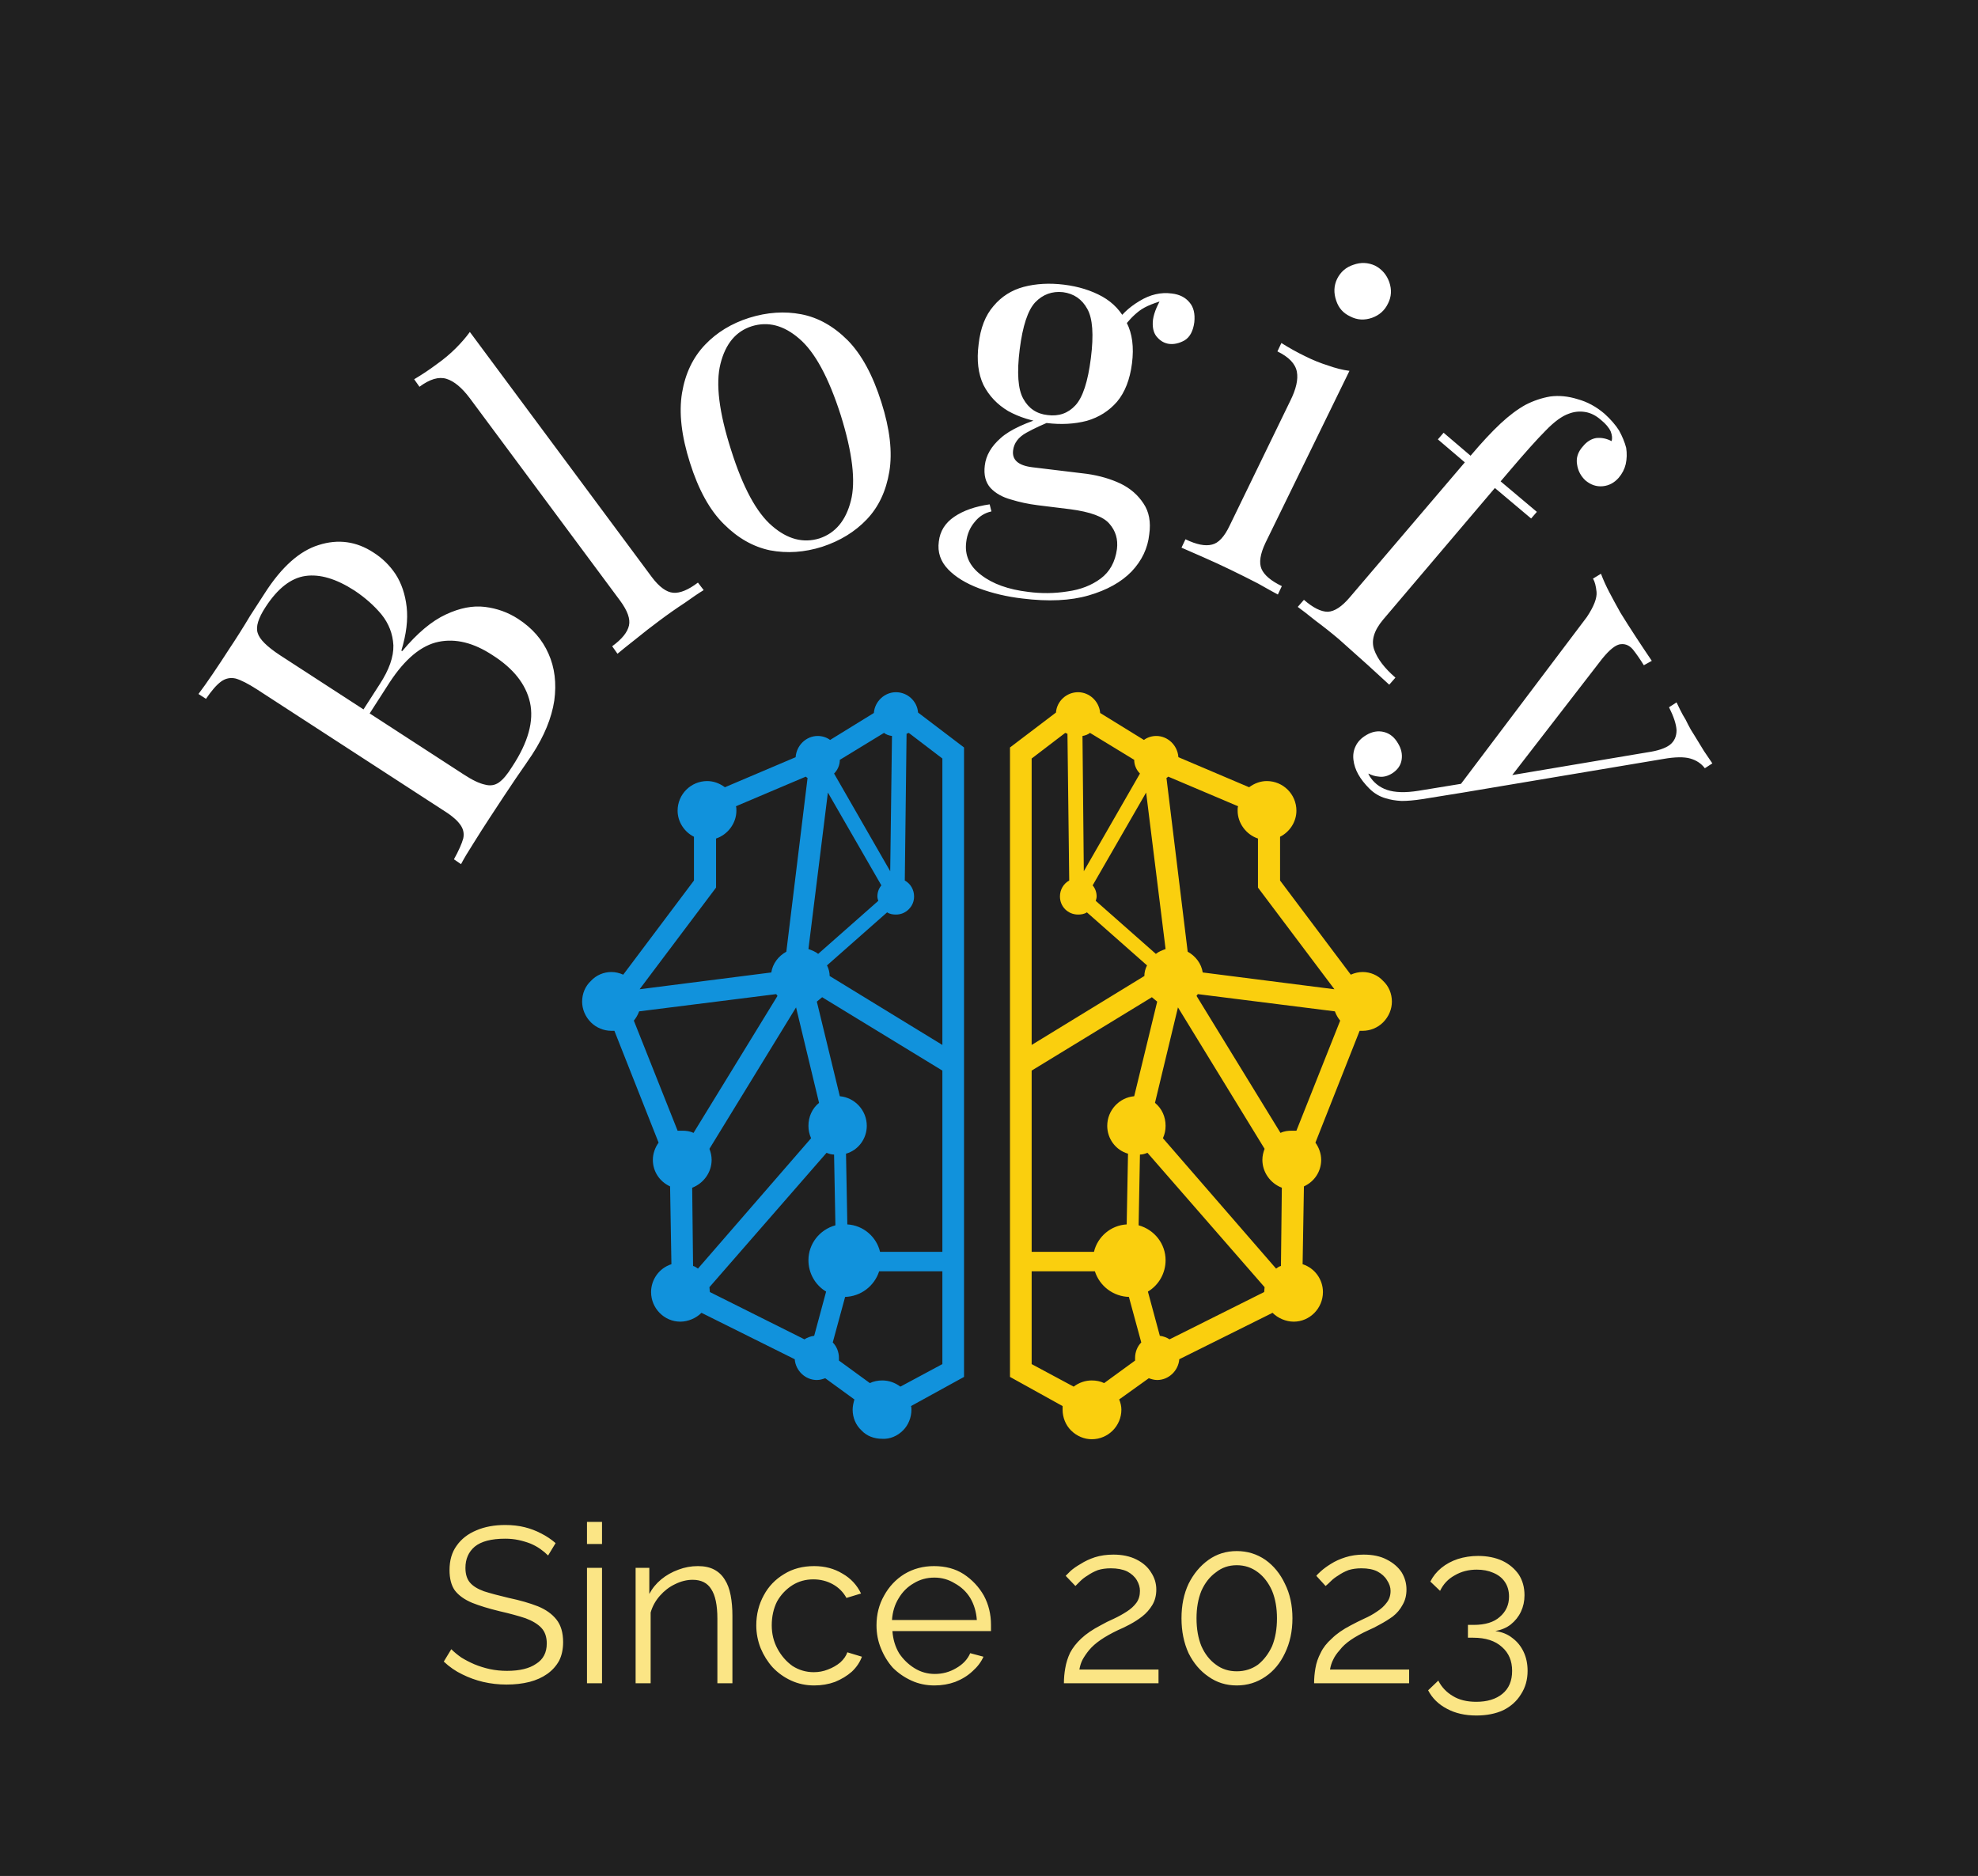 <svg xmlns="http://www.w3.org/2000/svg" version="1.1" xmlns:xlink="http://www.w3.org/1999/xlink" xmlns:svgjs="http://svgjs.dev/svgjs" viewBox="0 0 4.475 4.244"><g transform="matrix(1,0,0,1,2.233,3.443)"><rect width="4.475" height="4.475" x="-2.233" y="-3.558" fill="#202020"></rect><g transform="matrix(1,0,0,1,0,0)"><path d=" M -1.784 -1.873 Q -1.771 -1.89 -1.752 -1.918 Q -1.733 -1.946 -1.715 -1.974 Q -1.689 -2.013 -1.667 -2.05 Q -1.644 -2.086 -1.634 -2.101 Q -1.577 -2.19 -1.512 -2.21 Q -1.446 -2.231 -1.388 -2.193 Q -1.358 -2.174 -1.338 -2.144 Q -1.318 -2.113 -1.313 -2.07 Q -1.308 -2.027 -1.325 -1.971 L -1.323 -1.97 Q -1.272 -2.031 -1.224 -2.053 Q -1.177 -2.075 -1.136 -2.07 Q -1.095 -2.065 -1.061 -2.043 Q -1.013 -2.012 -0.992 -1.964 Q -0.971 -1.917 -0.979 -1.858 Q -0.988 -1.799 -1.029 -1.736 Q -1.041 -1.718 -1.066 -1.682 Q -1.091 -1.645 -1.125 -1.593 Q -1.144 -1.564 -1.162 -1.535 Q -1.18 -1.507 -1.19 -1.488 L -1.206 -1.499 Q -1.19 -1.528 -1.185 -1.546 Q -1.181 -1.564 -1.193 -1.579 Q -1.204 -1.594 -1.235 -1.613 L -1.651 -1.883 Q -1.682 -1.903 -1.7 -1.908 Q -1.718 -1.912 -1.733 -1.901 Q -1.748 -1.89 -1.767 -1.862 L -1.784 -1.873 M -1.632 -2.07 Q -1.657 -2.032 -1.65 -2.011 Q -1.644 -1.99 -1.6 -1.961 L -1.184 -1.691 Q -1.155 -1.672 -1.136 -1.668 Q -1.118 -1.663 -1.104 -1.673 Q -1.09 -1.683 -1.074 -1.709 Q -1.02 -1.791 -1.034 -1.854 Q -1.048 -1.916 -1.119 -1.961 Q -1.183 -2.003 -1.241 -1.991 Q -1.299 -1.979 -1.351 -1.9 L -1.407 -1.813 Q -1.407 -1.813 -1.414 -1.818 Q -1.421 -1.822 -1.421 -1.822 L -1.374 -1.895 Q -1.342 -1.944 -1.343 -1.983 Q -1.345 -2.022 -1.37 -2.053 Q -1.395 -2.083 -1.431 -2.107 Q -1.493 -2.147 -1.542 -2.14 Q -1.591 -2.133 -1.632 -2.07 M -1.17 -2.692 L -0.758 -2.137 Q -0.733 -2.104 -0.71 -2.102 Q -0.687 -2.1 -0.654 -2.125 L -0.641 -2.108 Q -0.656 -2.099 -0.684 -2.079 Q -0.713 -2.06 -0.741 -2.039 Q -0.768 -2.019 -0.795 -1.997 Q -0.823 -1.975 -0.836 -1.964 L -0.848 -1.981 Q -0.815 -2.005 -0.81 -2.028 Q -0.805 -2.05 -0.83 -2.084 L -1.17 -2.542 Q -1.197 -2.578 -1.223 -2.586 Q -1.249 -2.594 -1.284 -2.568 L -1.296 -2.585 Q -1.269 -2.601 -1.245 -2.619 Q -1.221 -2.636 -1.202 -2.655 Q -1.183 -2.674 -1.17 -2.692 M -0.538 -2.724 Q -0.477 -2.743 -0.42 -2.732 Q -0.363 -2.721 -0.315 -2.673 Q -0.268 -2.625 -0.239 -2.533 Q -0.21 -2.442 -0.221 -2.376 Q -0.232 -2.31 -0.272 -2.268 Q -0.312 -2.226 -0.373 -2.206 Q -0.433 -2.187 -0.491 -2.198 Q -0.548 -2.21 -0.595 -2.257 Q -0.643 -2.304 -0.672 -2.396 Q -0.701 -2.487 -0.69 -2.554 Q -0.679 -2.62 -0.638 -2.663 Q -0.598 -2.705 -0.538 -2.724 M -0.532 -2.705 Q -0.586 -2.688 -0.603 -2.62 Q -0.62 -2.553 -0.579 -2.425 Q -0.539 -2.298 -0.486 -2.253 Q -0.434 -2.208 -0.379 -2.225 Q -0.325 -2.243 -0.308 -2.31 Q -0.291 -2.376 -0.331 -2.504 Q -0.372 -2.632 -0.425 -2.677 Q -0.477 -2.722 -0.532 -2.705 M 0.08 -2.089 Q 0.028 -2.095 -0.018 -2.112 Q -0.063 -2.129 -0.088 -2.155 Q -0.114 -2.182 -0.109 -2.218 Q -0.105 -2.253 -0.074 -2.274 Q -0.043 -2.295 0.006 -2.302 L 0.01 -2.286 Q -0.013 -2.281 -0.028 -2.262 Q -0.044 -2.243 -0.047 -2.217 Q -0.053 -2.172 -0.013 -2.142 Q 0.026 -2.112 0.093 -2.104 Q 0.138 -2.098 0.182 -2.105 Q 0.226 -2.111 0.257 -2.134 Q 0.288 -2.157 0.294 -2.201 Q 0.298 -2.234 0.277 -2.258 Q 0.257 -2.282 0.188 -2.291 L 0.115 -2.3 Q 0.083 -2.304 0.054 -2.313 Q 0.025 -2.321 0.008 -2.339 Q -0.009 -2.358 -0.005 -2.39 Q -0.001 -2.424 0.031 -2.452 Q 0.062 -2.48 0.141 -2.503 L 0.152 -2.493 Q 0.116 -2.479 0.089 -2.464 Q 0.062 -2.449 0.059 -2.424 Q 0.055 -2.392 0.102 -2.386 L 0.226 -2.371 Q 0.268 -2.365 0.302 -2.349 Q 0.335 -2.333 0.354 -2.304 Q 0.373 -2.276 0.367 -2.234 Q 0.362 -2.187 0.327 -2.15 Q 0.292 -2.114 0.23 -2.096 Q 0.168 -2.078 0.08 -2.089 M 0.135 -2.486 Q 0.086 -2.492 0.048 -2.513 Q 0.011 -2.535 -0.008 -2.572 Q -0.026 -2.61 -0.019 -2.664 Q -0.013 -2.719 0.015 -2.751 Q 0.042 -2.783 0.083 -2.794 Q 0.125 -2.805 0.174 -2.799 Q 0.223 -2.793 0.261 -2.772 Q 0.298 -2.751 0.316 -2.713 Q 0.335 -2.676 0.328 -2.621 Q 0.321 -2.566 0.294 -2.534 Q 0.267 -2.503 0.226 -2.491 Q 0.184 -2.48 0.135 -2.486 M 0.137 -2.504 Q 0.175 -2.499 0.2 -2.526 Q 0.225 -2.553 0.235 -2.633 Q 0.245 -2.712 0.227 -2.744 Q 0.209 -2.777 0.172 -2.782 Q 0.135 -2.786 0.109 -2.759 Q 0.084 -2.732 0.074 -2.653 Q 0.064 -2.573 0.082 -2.541 Q 0.1 -2.508 0.137 -2.504 M 0.306 -2.699 L 0.289 -2.708 Q 0.308 -2.74 0.345 -2.762 Q 0.381 -2.784 0.418 -2.779 Q 0.444 -2.776 0.458 -2.759 Q 0.472 -2.743 0.469 -2.714 Q 0.465 -2.684 0.447 -2.673 Q 0.429 -2.663 0.412 -2.665 Q 0.397 -2.667 0.386 -2.679 Q 0.374 -2.691 0.375 -2.714 Q 0.376 -2.737 0.396 -2.771 L 0.409 -2.766 Q 0.365 -2.755 0.345 -2.74 Q 0.325 -2.725 0.306 -2.699 M 0.878 -2.842 Q 0.901 -2.83 0.91 -2.805 Q 0.919 -2.779 0.907 -2.756 Q 0.896 -2.733 0.871 -2.724 Q 0.845 -2.715 0.822 -2.727 Q 0.798 -2.738 0.79 -2.763 Q 0.781 -2.789 0.792 -2.812 Q 0.804 -2.836 0.829 -2.844 Q 0.854 -2.853 0.878 -2.842 M 0.82 -2.604 L 0.63 -2.215 Q 0.612 -2.177 0.621 -2.156 Q 0.63 -2.135 0.667 -2.117 L 0.658 -2.098 Q 0.643 -2.106 0.613 -2.123 Q 0.582 -2.139 0.551 -2.154 Q 0.52 -2.169 0.488 -2.183 Q 0.456 -2.197 0.44 -2.204 L 0.449 -2.223 Q 0.486 -2.205 0.509 -2.211 Q 0.531 -2.216 0.549 -2.254 L 0.686 -2.536 Q 0.706 -2.576 0.701 -2.602 Q 0.696 -2.629 0.657 -2.648 L 0.666 -2.667 Q 0.693 -2.65 0.72 -2.637 Q 0.746 -2.624 0.772 -2.616 Q 0.797 -2.607 0.82 -2.604 M 1.397 -2.507 Q 1.418 -2.488 1.43 -2.469 Q 1.441 -2.449 1.446 -2.43 Q 1.449 -2.411 1.445 -2.393 Q 1.441 -2.376 1.429 -2.362 Q 1.414 -2.345 1.393 -2.343 Q 1.372 -2.341 1.354 -2.356 Q 1.338 -2.371 1.335 -2.392 Q 1.331 -2.414 1.348 -2.433 Q 1.361 -2.449 1.378 -2.452 Q 1.396 -2.454 1.413 -2.445 Q 1.416 -2.454 1.411 -2.467 Q 1.405 -2.48 1.389 -2.493 Q 1.372 -2.508 1.353 -2.511 Q 1.334 -2.514 1.316 -2.507 Q 1.293 -2.499 1.264 -2.469 Q 1.235 -2.44 1.179 -2.374 L 1.162 -2.354 L 1.244 -2.285 L 1.231 -2.27 L 1.149 -2.339 L 0.896 -2.041 Q 0.865 -2.004 0.876 -1.973 Q 0.887 -1.942 0.924 -1.91 L 0.91 -1.894 Q 0.894 -1.909 0.862 -1.938 Q 0.831 -1.966 0.796 -1.997 Q 0.77 -2.019 0.743 -2.039 Q 0.717 -2.06 0.703 -2.07 L 0.717 -2.086 Q 0.748 -2.059 0.771 -2.059 Q 0.794 -2.06 0.821 -2.092 L 1.081 -2.397 L 1.02 -2.449 L 1.033 -2.464 L 1.094 -2.412 Q 1.132 -2.457 1.162 -2.485 Q 1.191 -2.512 1.218 -2.527 Q 1.245 -2.541 1.274 -2.546 Q 1.304 -2.55 1.336 -2.54 Q 1.369 -2.531 1.397 -2.507 M 1.641 -1.716 L 1.624 -1.705 Q 1.612 -1.721 1.591 -1.727 Q 1.57 -1.733 1.53 -1.726 L 1.077 -1.65 L 1.068 -1.664 L 1.357 -2.047 Q 1.381 -2.083 1.379 -2.104 Q 1.377 -2.124 1.371 -2.134 L 1.389 -2.145 Q 1.397 -2.124 1.408 -2.103 Q 1.419 -2.082 1.433 -2.057 Q 1.449 -2.031 1.468 -2.002 Q 1.487 -1.973 1.504 -1.948 L 1.486 -1.938 Q 1.473 -1.959 1.461 -1.974 Q 1.448 -1.989 1.43 -1.985 Q 1.412 -1.98 1.385 -1.944 L 1.184 -1.684 L 1.179 -1.688 L 1.494 -1.741 Q 1.529 -1.746 1.545 -1.758 Q 1.56 -1.77 1.56 -1.791 Q 1.559 -1.811 1.543 -1.843 L 1.56 -1.854 Q 1.568 -1.837 1.574 -1.826 Q 1.581 -1.815 1.586 -1.804 Q 1.592 -1.792 1.6 -1.78 Q 1.612 -1.76 1.622 -1.744 Q 1.632 -1.729 1.641 -1.716 M 1.077 -1.65 L 0.984 -1.635 Q 0.958 -1.631 0.938 -1.631 Q 0.918 -1.632 0.902 -1.637 Q 0.881 -1.643 0.865 -1.659 Q 0.849 -1.675 0.84 -1.691 Q 0.831 -1.707 0.829 -1.724 Q 0.827 -1.741 0.834 -1.755 Q 0.841 -1.77 0.858 -1.78 Q 0.878 -1.792 0.898 -1.787 Q 0.918 -1.782 0.93 -1.761 Q 0.941 -1.743 0.938 -1.724 Q 0.935 -1.705 0.916 -1.693 Q 0.901 -1.684 0.887 -1.686 Q 0.874 -1.687 0.863 -1.693 Q 0.863 -1.691 0.864 -1.69 Q 0.865 -1.689 0.865 -1.688 Q 0.879 -1.665 0.905 -1.656 Q 0.932 -1.647 0.976 -1.654 L 1.074 -1.67 L 1.077 -1.65" fill="#ffffff" fill-rule="nonzero"></path></g><g transform="matrix(1,0,0,1,0,0)"><path d=" M -0.993 0.076 Q -1.001 0.068 -1.011 0.061 Q -1.021 0.054 -1.033 0.049 Q -1.046 0.044 -1.06 0.041 Q -1.074 0.038 -1.09 0.038 Q -1.137 0.038 -1.159 0.056 Q -1.18 0.074 -1.18 0.104 Q -1.18 0.125 -1.17 0.137 Q -1.16 0.149 -1.138 0.157 Q -1.116 0.164 -1.082 0.172 Q -1.044 0.18 -1.016 0.191 Q -0.989 0.202 -0.974 0.221 Q -0.959 0.24 -0.959 0.272 Q -0.959 0.296 -0.968 0.314 Q -0.978 0.332 -0.995 0.344 Q -1.012 0.356 -1.035 0.362 Q -1.059 0.368 -1.087 0.368 Q -1.114 0.368 -1.14 0.362 Q -1.165 0.356 -1.187 0.345 Q -1.21 0.334 -1.229 0.316 L -1.212 0.288 Q -1.202 0.298 -1.189 0.307 Q -1.176 0.315 -1.16 0.322 Q -1.143 0.329 -1.125 0.333 Q -1.106 0.337 -1.086 0.337 Q -1.043 0.337 -1.02 0.321 Q -0.996 0.306 -0.996 0.275 Q -0.996 0.253 -1.008 0.24 Q -1.02 0.227 -1.044 0.218 Q -1.068 0.21 -1.103 0.202 Q -1.14 0.193 -1.165 0.183 Q -1.191 0.172 -1.204 0.155 Q -1.216 0.138 -1.216 0.109 Q -1.216 0.076 -1.2 0.054 Q -1.184 0.031 -1.155 0.019 Q -1.127 0.007 -1.09 0.007 Q -1.066 0.007 -1.046 0.012 Q -1.026 0.017 -1.009 0.026 Q -0.991 0.035 -0.976 0.048 L -0.993 0.076 M -0.905 0.365 L -0.905 0.104 L -0.871 0.104 L -0.871 0.365 L -0.905 0.365 M -0.905 0.05 L -0.905 -5.551115123125783e-17 L -0.871 -5.551115123125783e-17 L -0.871 0.05 L -0.905 0.05 M -0.576 0.365 L -0.61 0.365 L -0.61 0.219 Q -0.61 0.173 -0.624 0.152 Q -0.637 0.131 -0.666 0.131 Q -0.686 0.131 -0.706 0.141 Q -0.725 0.15 -0.74 0.167 Q -0.755 0.184 -0.761 0.205 L -0.761 0.365 L -0.795 0.365 L -0.795 0.104 L -0.764 0.104 L -0.764 0.163 Q -0.754 0.144 -0.737 0.13 Q -0.72 0.116 -0.698 0.108 Q -0.677 0.1 -0.654 0.1 Q -0.632 0.1 -0.617 0.108 Q -0.602 0.116 -0.593 0.131 Q -0.584 0.145 -0.58 0.166 Q -0.576 0.187 -0.576 0.212 L -0.576 0.365 M -0.391 0.37 Q -0.419 0.37 -0.443 0.359 Q -0.467 0.348 -0.485 0.329 Q -0.502 0.31 -0.512 0.286 Q -0.522 0.261 -0.522 0.234 Q -0.522 0.197 -0.505 0.166 Q -0.489 0.136 -0.459 0.118 Q -0.43 0.1 -0.391 0.1 Q -0.355 0.1 -0.327 0.117 Q -0.299 0.133 -0.285 0.162 L -0.318 0.172 Q -0.329 0.152 -0.349 0.141 Q -0.369 0.13 -0.393 0.13 Q -0.419 0.13 -0.44 0.143 Q -0.462 0.157 -0.475 0.18 Q -0.487 0.204 -0.487 0.234 Q -0.487 0.263 -0.474 0.287 Q -0.461 0.311 -0.44 0.326 Q -0.418 0.34 -0.392 0.34 Q -0.375 0.34 -0.36 0.334 Q -0.344 0.328 -0.332 0.318 Q -0.32 0.307 -0.316 0.295 L -0.283 0.305 Q -0.29 0.324 -0.306 0.339 Q -0.322 0.353 -0.344 0.362 Q -0.366 0.37 -0.391 0.37 M -0.119 0.37 Q -0.147 0.37 -0.171 0.359 Q -0.195 0.348 -0.213 0.33 Q -0.23 0.311 -0.24 0.286 Q -0.25 0.262 -0.25 0.234 Q -0.25 0.197 -0.233 0.167 Q -0.216 0.136 -0.187 0.118 Q -0.157 0.1 -0.12 0.1 Q -0.081 0.1 -0.053 0.118 Q -0.024 0.137 -0.007 0.167 Q 0.009 0.197 0.009 0.233 Q 0.009 0.237 0.009 0.241 Q 0.009 0.245 0.009 0.247 L -0.214 0.247 Q -0.212 0.275 -0.199 0.297 Q -0.185 0.318 -0.164 0.331 Q -0.143 0.344 -0.118 0.344 Q -0.092 0.344 -0.07 0.331 Q -0.047 0.318 -0.038 0.297 L -0.008 0.305 Q -0.016 0.323 -0.033 0.338 Q -0.049 0.353 -0.072 0.362 Q -0.094 0.37 -0.119 0.37 M -0.215 0.222 L -0.023 0.222 Q -0.025 0.194 -0.038 0.172 Q -0.051 0.151 -0.073 0.139 Q -0.094 0.126 -0.119 0.126 Q -0.145 0.126 -0.166 0.139 Q -0.187 0.151 -0.2 0.173 Q -0.213 0.194 -0.215 0.222 M 0.174 0.365 Q 0.174 0.348 0.177 0.331 Q 0.18 0.313 0.188 0.296 Q 0.197 0.279 0.213 0.264 Q 0.23 0.248 0.257 0.234 Q 0.271 0.226 0.287 0.219 Q 0.302 0.212 0.316 0.203 Q 0.33 0.194 0.338 0.183 Q 0.346 0.172 0.346 0.156 Q 0.346 0.144 0.339 0.132 Q 0.332 0.12 0.317 0.112 Q 0.302 0.105 0.28 0.105 Q 0.264 0.105 0.251 0.109 Q 0.238 0.114 0.228 0.121 Q 0.218 0.127 0.211 0.134 Q 0.204 0.141 0.2 0.145 L 0.178 0.122 Q 0.181 0.119 0.189 0.111 Q 0.198 0.103 0.212 0.095 Q 0.226 0.086 0.244 0.08 Q 0.263 0.074 0.286 0.074 Q 0.316 0.074 0.338 0.085 Q 0.36 0.096 0.371 0.114 Q 0.383 0.132 0.383 0.153 Q 0.383 0.173 0.374 0.188 Q 0.365 0.203 0.351 0.214 Q 0.338 0.224 0.323 0.232 Q 0.308 0.24 0.296 0.245 Q 0.273 0.256 0.257 0.267 Q 0.241 0.278 0.231 0.29 Q 0.222 0.301 0.216 0.312 Q 0.211 0.322 0.209 0.334 L 0.388 0.334 L 0.388 0.365 L 0.174 0.365 M 0.691 0.218 Q 0.691 0.262 0.674 0.297 Q 0.658 0.331 0.63 0.35 Q 0.601 0.37 0.565 0.37 Q 0.529 0.37 0.501 0.35 Q 0.473 0.331 0.456 0.297 Q 0.44 0.262 0.44 0.218 Q 0.44 0.174 0.456 0.14 Q 0.473 0.106 0.501 0.086 Q 0.529 0.066 0.565 0.066 Q 0.601 0.066 0.63 0.086 Q 0.658 0.106 0.674 0.14 Q 0.691 0.174 0.691 0.218 M 0.656 0.218 Q 0.656 0.183 0.645 0.156 Q 0.633 0.129 0.613 0.114 Q 0.592 0.098 0.565 0.098 Q 0.538 0.098 0.518 0.114 Q 0.497 0.129 0.485 0.156 Q 0.474 0.183 0.474 0.218 Q 0.474 0.254 0.485 0.281 Q 0.497 0.308 0.518 0.323 Q 0.538 0.338 0.565 0.338 Q 0.592 0.338 0.613 0.323 Q 0.633 0.307 0.645 0.281 Q 0.656 0.254 0.656 0.218 M 0.74 0.365 Q 0.74 0.348 0.743 0.331 Q 0.746 0.313 0.755 0.296 Q 0.763 0.279 0.78 0.264 Q 0.796 0.248 0.823 0.234 Q 0.838 0.226 0.853 0.219 Q 0.869 0.212 0.882 0.203 Q 0.896 0.194 0.904 0.183 Q 0.913 0.172 0.913 0.156 Q 0.913 0.144 0.905 0.132 Q 0.898 0.12 0.883 0.112 Q 0.869 0.105 0.847 0.105 Q 0.831 0.105 0.818 0.109 Q 0.805 0.114 0.795 0.121 Q 0.785 0.127 0.778 0.134 Q 0.771 0.141 0.766 0.145 L 0.745 0.122 Q 0.747 0.119 0.756 0.111 Q 0.765 0.103 0.778 0.095 Q 0.792 0.086 0.811 0.08 Q 0.83 0.074 0.852 0.074 Q 0.883 0.074 0.904 0.085 Q 0.926 0.096 0.938 0.114 Q 0.949 0.132 0.949 0.153 Q 0.949 0.173 0.94 0.188 Q 0.932 0.203 0.918 0.214 Q 0.904 0.224 0.889 0.232 Q 0.875 0.24 0.863 0.245 Q 0.839 0.256 0.823 0.267 Q 0.807 0.278 0.798 0.29 Q 0.788 0.301 0.783 0.312 Q 0.778 0.322 0.776 0.334 L 0.955 0.334 L 0.955 0.365 L 0.74 0.365 M 1.15 0.247 Q 1.173 0.25 1.189 0.263 Q 1.205 0.275 1.214 0.294 Q 1.223 0.313 1.223 0.337 Q 1.223 0.367 1.208 0.39 Q 1.194 0.413 1.168 0.426 Q 1.142 0.438 1.107 0.438 Q 1.069 0.438 1.041 0.423 Q 1.012 0.408 0.998 0.381 L 1.021 0.359 Q 1.032 0.381 1.054 0.394 Q 1.075 0.407 1.107 0.407 Q 1.144 0.407 1.166 0.389 Q 1.188 0.371 1.188 0.337 Q 1.188 0.303 1.165 0.283 Q 1.142 0.262 1.1 0.262 L 1.088 0.262 L 1.088 0.233 L 1.101 0.233 Q 1.14 0.233 1.16 0.215 Q 1.181 0.197 1.181 0.169 Q 1.181 0.149 1.171 0.135 Q 1.162 0.122 1.145 0.115 Q 1.129 0.108 1.108 0.108 Q 1.08 0.108 1.058 0.121 Q 1.036 0.133 1.025 0.156 L 1.003 0.135 Q 1.012 0.117 1.028 0.104 Q 1.044 0.091 1.065 0.084 Q 1.087 0.077 1.111 0.077 Q 1.142 0.077 1.166 0.088 Q 1.189 0.099 1.203 0.119 Q 1.216 0.139 1.216 0.166 Q 1.216 0.186 1.208 0.203 Q 1.2 0.22 1.185 0.232 Q 1.171 0.243 1.15 0.247" fill="#fbe585" fill-rule="nonzero"></path></g><g transform="matrix(1,0,0,1,0,0)"><g clip-path="url(#SvgjsClipPath1009)"><g clip-path="url(#SvgjsClipPath10067b6eb2e0-dc61-4a6b-9ac8-85821ad44f1f)"><path d=" M -0.052 -1.752 L -0.156 -1.831 C -0.158 -1.857 -0.18 -1.877 -0.206 -1.877 C -0.232 -1.877 -0.254 -1.856 -0.256 -1.83 L -0.355 -1.769 C -0.363 -1.775 -0.373 -1.778 -0.383 -1.778 C -0.409 -1.778 -0.431 -1.757 -0.433 -1.73 L -0.593 -1.662 C -0.605 -1.671 -0.619 -1.676 -0.633 -1.676 C -0.67 -1.676 -0.7 -1.646 -0.7 -1.609 C -0.7 -1.584 -0.685 -1.561 -0.663 -1.55 L -0.663 -1.451 L -0.823 -1.238 C -0.832 -1.242 -0.841 -1.244 -0.85 -1.244 C -0.867 -1.244 -0.884 -1.237 -0.896 -1.224 C -0.909 -1.212 -0.916 -1.195 -0.916 -1.177 C -0.916 -1.16 -0.909 -1.143 -0.896 -1.13 C -0.884 -1.118 -0.867 -1.111 -0.85 -1.111 C -0.847 -1.111 -0.845 -1.111 -0.843 -1.111 L -0.743 -0.858 C -0.751 -0.847 -0.756 -0.833 -0.756 -0.819 C -0.756 -0.793 -0.741 -0.77 -0.717 -0.759 L -0.714 -0.583 C -0.742 -0.574 -0.76 -0.548 -0.76 -0.52 C -0.76 -0.483 -0.73 -0.453 -0.694 -0.453 C -0.676 -0.453 -0.658 -0.461 -0.646 -0.473 L -0.435 -0.368 C -0.433 -0.342 -0.411 -0.321 -0.385 -0.321 C -0.378 -0.321 -0.372 -0.323 -0.366 -0.325 L -0.3 -0.277 C -0.302 -0.27 -0.304 -0.262 -0.304 -0.254 C -0.304 -0.236 -0.297 -0.219 -0.284 -0.207 C -0.272 -0.194 -0.255 -0.188 -0.237 -0.188 C -0.22 -0.187 -0.203 -0.194 -0.19 -0.207 C -0.178 -0.219 -0.171 -0.236 -0.171 -0.254 C -0.171 -0.257 -0.171 -0.26 -0.172 -0.262 L -0.052 -0.328 L -0.052 -1.752 Z M -0.319 -0.833 C -0.291 -0.841 -0.272 -0.867 -0.272 -0.896 C -0.272 -0.931 -0.299 -0.96 -0.333 -0.963 L -0.385 -1.177 C -0.381 -1.18 -0.377 -1.184 -0.373 -1.187 L -0.101 -1.021 L -0.101 -0.611 L -0.242 -0.611 C -0.25 -0.645 -0.28 -0.671 -0.316 -0.673 L -0.319 -0.833 Z M -0.343 -0.671 C -0.379 -0.661 -0.404 -0.629 -0.404 -0.592 C -0.404 -0.563 -0.389 -0.536 -0.364 -0.521 L -0.391 -0.421 C -0.399 -0.42 -0.407 -0.417 -0.413 -0.413 L -0.627 -0.52 L -0.627 -0.52 C -0.627 -0.523 -0.628 -0.527 -0.628 -0.531 L -0.363 -0.835 C -0.358 -0.833 -0.352 -0.831 -0.346 -0.831 L -0.343 -0.671 Z M -0.101 -0.567 L -0.101 -0.357 L -0.196 -0.306 C -0.208 -0.315 -0.222 -0.32 -0.237 -0.32 C -0.247 -0.32 -0.257 -0.318 -0.265 -0.314 L -0.335 -0.365 C -0.335 -0.367 -0.335 -0.369 -0.335 -0.371 C -0.335 -0.384 -0.34 -0.397 -0.349 -0.406 L -0.321 -0.509 C -0.286 -0.51 -0.255 -0.533 -0.244 -0.567 Z M -0.382 -1.285 C -0.388 -1.29 -0.396 -1.293 -0.404 -1.296 L -0.36 -1.65 L -0.239 -1.44 C -0.245 -1.433 -0.248 -1.424 -0.248 -1.415 C -0.248 -1.412 -0.247 -1.408 -0.246 -1.405 L -0.382 -1.285 Z M -0.226 -1.379 C -0.22 -1.375 -0.213 -1.374 -0.206 -1.374 C -0.195 -1.374 -0.185 -1.378 -0.177 -1.386 C -0.169 -1.394 -0.165 -1.404 -0.165 -1.415 C -0.165 -1.43 -0.173 -1.444 -0.186 -1.451 L -0.182 -1.783 C -0.18 -1.784 -0.179 -1.784 -0.177 -1.785 L -0.101 -1.727 L -0.101 -1.079 L -0.356 -1.235 C -0.356 -1.243 -0.358 -1.251 -0.362 -1.259 L -0.226 -1.379 Z M -0.219 -1.472 L -0.346 -1.693 C -0.338 -1.701 -0.333 -1.712 -0.333 -1.724 L -0.233 -1.785 C -0.228 -1.781 -0.222 -1.779 -0.215 -1.778 L -0.219 -1.472 Z M -0.654 -0.573 C -0.658 -0.576 -0.661 -0.578 -0.665 -0.579 L -0.667 -0.756 C -0.641 -0.766 -0.623 -0.791 -0.623 -0.819 C -0.623 -0.828 -0.625 -0.836 -0.628 -0.844 L -0.432 -1.164 L -0.38 -0.948 C -0.396 -0.935 -0.404 -0.916 -0.404 -0.896 C -0.404 -0.886 -0.402 -0.877 -0.398 -0.868 L -0.654 -0.573 Z M -0.454 -1.29 C -0.472 -1.28 -0.485 -1.263 -0.488 -1.243 L -0.786 -1.205 L -0.613 -1.435 L -0.613 -1.546 C -0.586 -1.555 -0.567 -1.581 -0.567 -1.609 C -0.567 -1.613 -0.567 -1.616 -0.568 -1.619 L -0.41 -1.686 C -0.409 -1.685 -0.408 -1.684 -0.406 -1.683 L -0.454 -1.29 Z M -0.664 -0.88 C -0.672 -0.884 -0.681 -0.885 -0.689 -0.885 C -0.693 -0.885 -0.696 -0.885 -0.7 -0.885 L -0.799 -1.134 C -0.794 -1.14 -0.79 -1.147 -0.787 -1.155 L -0.477 -1.194 C -0.476 -1.193 -0.475 -1.191 -0.474 -1.19 Z" fill="#1192dc" transform="matrix(1,0,0,1,0,0)" fill-rule="evenodd"></path></g><g clip-path="url(#SvgjsClipPath10067b6eb2e0-dc61-4a6b-9ac8-85821ad44f1f)"><path d=" M 0.052 -1.752 L 0.156 -1.831 C 0.158 -1.857 0.18 -1.877 0.206 -1.877 C 0.232 -1.877 0.254 -1.856 0.256 -1.83 L 0.355 -1.769 C 0.363 -1.775 0.373 -1.778 0.383 -1.778 C 0.409 -1.778 0.431 -1.757 0.433 -1.73 L 0.593 -1.662 C 0.605 -1.671 0.619 -1.676 0.633 -1.676 C 0.67 -1.676 0.7 -1.646 0.7 -1.609 C 0.7 -1.584 0.685 -1.561 0.663 -1.55 L 0.663 -1.451 L 0.823 -1.238 C 0.832 -1.242 0.841 -1.244 0.85 -1.244 C 0.867 -1.244 0.884 -1.237 0.896 -1.224 C 0.909 -1.212 0.916 -1.195 0.916 -1.177 C 0.916 -1.16 0.909 -1.143 0.896 -1.13 C 0.884 -1.118 0.867 -1.111 0.85 -1.111 C 0.847 -1.111 0.845 -1.111 0.843 -1.111 L 0.743 -0.858 C 0.751 -0.847 0.756 -0.833 0.756 -0.819 C 0.756 -0.793 0.741 -0.77 0.717 -0.759 L 0.714 -0.583 C 0.742 -0.574 0.76 -0.548 0.76 -0.52 C 0.76 -0.483 0.73 -0.453 0.694 -0.453 C 0.676 -0.453 0.658 -0.461 0.646 -0.473 L 0.435 -0.368 C 0.433 -0.342 0.411 -0.321 0.385 -0.321 C 0.378 -0.321 0.372 -0.323 0.366 -0.325 L 0.299 -0.277 C 0.302 -0.27 0.304 -0.262 0.304 -0.254 C 0.304 -0.217 0.274 -0.187 0.237 -0.187 C 0.22 -0.187 0.203 -0.194 0.19 -0.207 C 0.178 -0.219 0.171 -0.236 0.171 -0.254 C 0.171 -0.257 0.171 -0.26 0.171 -0.262 L 0.052 -0.328 L 0.052 -1.752 Z M 0.319 -0.833 C 0.291 -0.841 0.272 -0.867 0.272 -0.896 C 0.272 -0.931 0.299 -0.96 0.333 -0.963 L 0.385 -1.177 C 0.381 -1.18 0.377 -1.184 0.373 -1.187 L 0.101 -1.021 L 0.101 -0.611 L 0.242 -0.611 C 0.25 -0.645 0.28 -0.671 0.316 -0.673 L 0.319 -0.833 Z M 0.343 -0.671 C 0.379 -0.661 0.404 -0.629 0.404 -0.592 C 0.404 -0.563 0.389 -0.536 0.364 -0.521 L 0.391 -0.421 C 0.399 -0.42 0.407 -0.417 0.413 -0.413 L 0.627 -0.52 L 0.627 -0.52 C 0.627 -0.523 0.628 -0.527 0.628 -0.531 L 0.363 -0.835 C 0.358 -0.833 0.352 -0.831 0.346 -0.831 L 0.343 -0.671 Z M 0.101 -0.567 L 0.101 -0.357 L 0.196 -0.306 C 0.208 -0.315 0.222 -0.32 0.237 -0.32 C 0.247 -0.32 0.257 -0.318 0.265 -0.314 L 0.335 -0.365 C 0.335 -0.367 0.335 -0.369 0.335 -0.371 C 0.335 -0.384 0.34 -0.397 0.349 -0.406 L 0.321 -0.509 C 0.286 -0.51 0.255 -0.533 0.244 -0.567 Z M 0.382 -1.285 C 0.388 -1.29 0.396 -1.293 0.404 -1.296 L 0.36 -1.65 L 0.239 -1.44 C 0.245 -1.433 0.248 -1.424 0.248 -1.415 C 0.248 -1.412 0.247 -1.408 0.246 -1.405 L 0.382 -1.285 Z M 0.226 -1.379 C 0.22 -1.375 0.213 -1.374 0.206 -1.374 C 0.183 -1.374 0.165 -1.392 0.165 -1.415 C 0.165 -1.43 0.173 -1.444 0.186 -1.451 L 0.182 -1.783 C 0.18 -1.784 0.179 -1.784 0.177 -1.785 L 0.101 -1.727 L 0.101 -1.079 L 0.356 -1.235 C 0.356 -1.243 0.358 -1.251 0.362 -1.259 L 0.226 -1.379 Z M 0.219 -1.472 L 0.346 -1.693 C 0.338 -1.701 0.333 -1.712 0.333 -1.724 L 0.233 -1.785 C 0.228 -1.781 0.222 -1.779 0.216 -1.778 L 0.219 -1.472 Z M 0.654 -0.573 C 0.658 -0.576 0.661 -0.578 0.665 -0.579 L 0.667 -0.756 C 0.641 -0.766 0.623 -0.791 0.623 -0.819 C 0.623 -0.828 0.625 -0.836 0.628 -0.844 L 0.432 -1.164 L 0.38 -0.948 C 0.396 -0.935 0.404 -0.916 0.404 -0.896 C 0.404 -0.886 0.402 -0.877 0.398 -0.868 L 0.654 -0.573 Z M 0.454 -1.29 C 0.472 -1.28 0.485 -1.263 0.488 -1.243 L 0.786 -1.205 L 0.613 -1.435 L 0.613 -1.546 C 0.586 -1.555 0.567 -1.581 0.567 -1.609 C 0.567 -1.613 0.567 -1.616 0.568 -1.619 L 0.41 -1.686 C 0.409 -1.685 0.408 -1.684 0.406 -1.683 L 0.454 -1.29 Z M 0.664 -0.88 C 0.672 -0.884 0.681 -0.885 0.689 -0.885 C 0.693 -0.885 0.696 -0.885 0.7 -0.885 L 0.799 -1.134 C 0.794 -1.14 0.79 -1.147 0.787 -1.155 L 0.477 -1.194 C 0.476 -1.193 0.475 -1.191 0.474 -1.19 Z" fill="#facf0e" transform="matrix(1,0,0,1,0,0)" fill-rule="evenodd"></path></g></g></g></g><defs><clipPath id="SvgjsClipPath1009"><path d=" M -0.916 -1.877 h 1.832 v 1.69 h -1.832 Z"></path></clipPath><clipPath id="SvgjsClipPath10067b6eb2e0-dc61-4a6b-9ac8-85821ad44f1f"><path d=" M -0.916 -1.877 L 0.916 -1.877 L 0.916 -0.188 L -0.916 -0.188 Z"></path></clipPath></defs></svg>